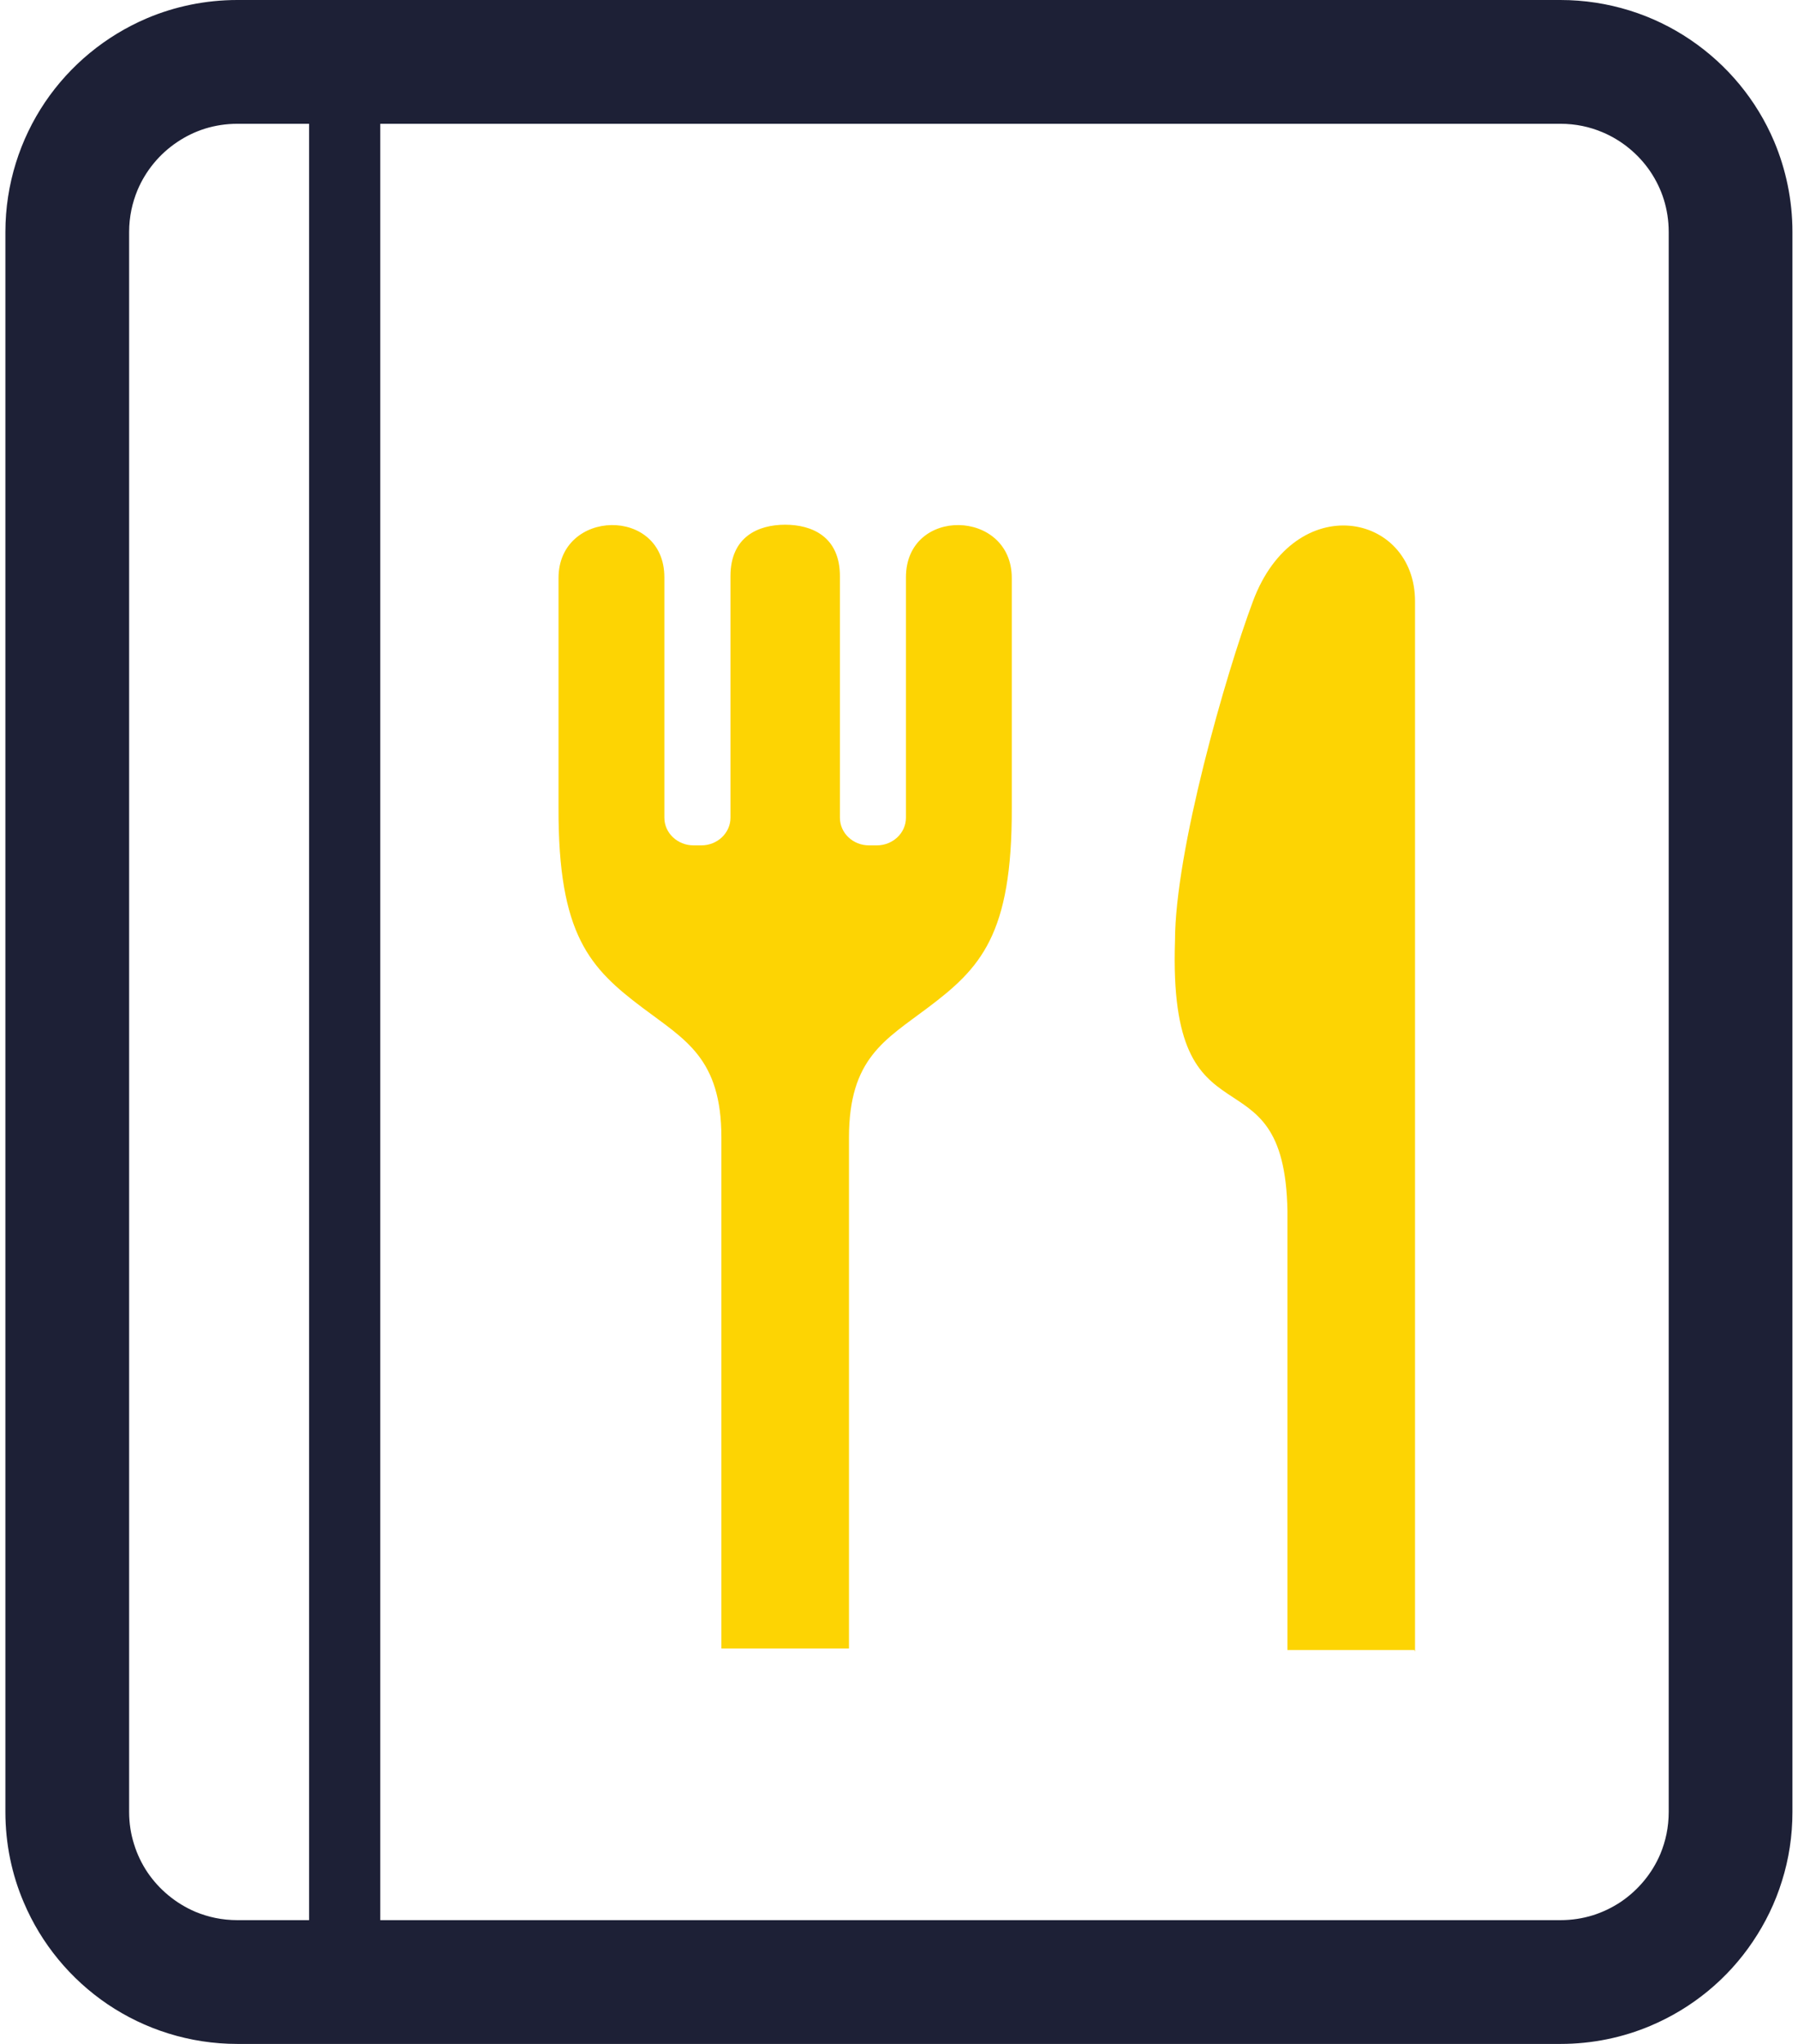 <svg width="22" height="25" viewBox="0 0 22 25" fill="none" xmlns="http://www.w3.org/2000/svg">
<path d="M11.085 7.061V10.001C11.085 10.189 10.925 10.34 10.728 10.34H10.633C10.436 10.34 10.277 10.189 10.277 10.001V7.047C10.277 6.563 9.934 6.418 9.607 6.418C9.28 6.418 8.938 6.563 8.938 7.047V10.001C8.938 10.189 8.778 10.34 8.581 10.34H8.486C8.29 10.34 8.129 10.189 8.129 10.001V7.061C8.129 6.193 6.834 6.223 6.834 7.07C6.834 8.085 6.834 9.878 6.834 9.878C6.828 11.437 7.218 11.842 7.863 12.327C8.383 12.719 8.827 12.943 8.827 13.914V20.164H10.388V13.914C10.388 12.943 10.832 12.719 11.351 12.327C11.996 11.842 12.386 11.437 12.38 9.878C12.38 9.878 12.38 8.085 12.38 7.07C12.38 6.223 11.085 6.193 11.085 7.061Z" fill="#FDD403"/>
<path d="M15.331 7.354C14.999 8.242 14.377 10.409 14.377 11.51C14.29 14.158 15.717 12.739 15.753 14.813V20.182H17.307L17.314 20.201C17.314 20.201 17.314 20.193 17.314 20.182C17.314 19.933 17.314 16.962 17.314 13.932C17.314 10.934 17.314 7.881 17.314 7.354C17.314 6.272 15.846 5.974 15.331 7.354Z" fill="#FDD403"/>
<path d="M21.709 1.732C21.493 1.222 21.134 0.791 20.681 0.485C20.455 0.332 20.205 0.211 19.938 0.128C19.67 0.045 19.387 0 19.093 0H4.218H3.979H2.905C2.515 0 2.139 0.079 1.799 0.223C1.289 0.44 0.857 0.798 0.551 1.25C0.398 1.477 0.277 1.727 0.194 1.994C0.111 2.261 0.066 2.545 0.066 2.837V22.163C0.066 22.553 0.145 22.928 0.29 23.267C0.506 23.778 0.865 24.209 1.317 24.515C1.544 24.668 1.794 24.789 2.061 24.872C2.328 24.955 2.612 25 2.905 25H3.979H4.218H19.093C19.483 25 19.859 24.921 20.198 24.777C20.709 24.561 21.142 24.202 21.446 23.75C21.599 23.524 21.722 23.273 21.804 23.006C21.888 22.74 21.932 22.455 21.932 22.163V2.837C21.932 2.448 21.852 2.072 21.709 1.732ZM3.782 23.486H2.905C2.719 23.486 2.547 23.449 2.389 23.383C2.153 23.282 1.949 23.114 1.805 22.902C1.734 22.796 1.678 22.68 1.64 22.556C1.601 22.433 1.58 22.301 1.58 22.163V2.837C1.58 2.652 1.618 2.48 1.684 2.322C1.784 2.087 1.952 1.883 2.165 1.74C2.271 1.668 2.386 1.612 2.51 1.573C2.634 1.535 2.766 1.514 2.905 1.514H3.782L3.782 23.486ZM20.418 22.163C20.418 22.348 20.381 22.52 20.315 22.678C20.215 22.914 20.046 23.117 19.834 23.261C19.728 23.332 19.612 23.388 19.488 23.427C19.364 23.465 19.233 23.486 19.093 23.486H4.653V1.514H19.093C19.279 1.514 19.451 1.551 19.609 1.618C19.846 1.718 20.05 1.887 20.193 2.098C20.264 2.204 20.321 2.32 20.359 2.443C20.397 2.567 20.418 2.698 20.418 2.837V22.163H20.418Z" fill="#1D2036"/>
</svg>

